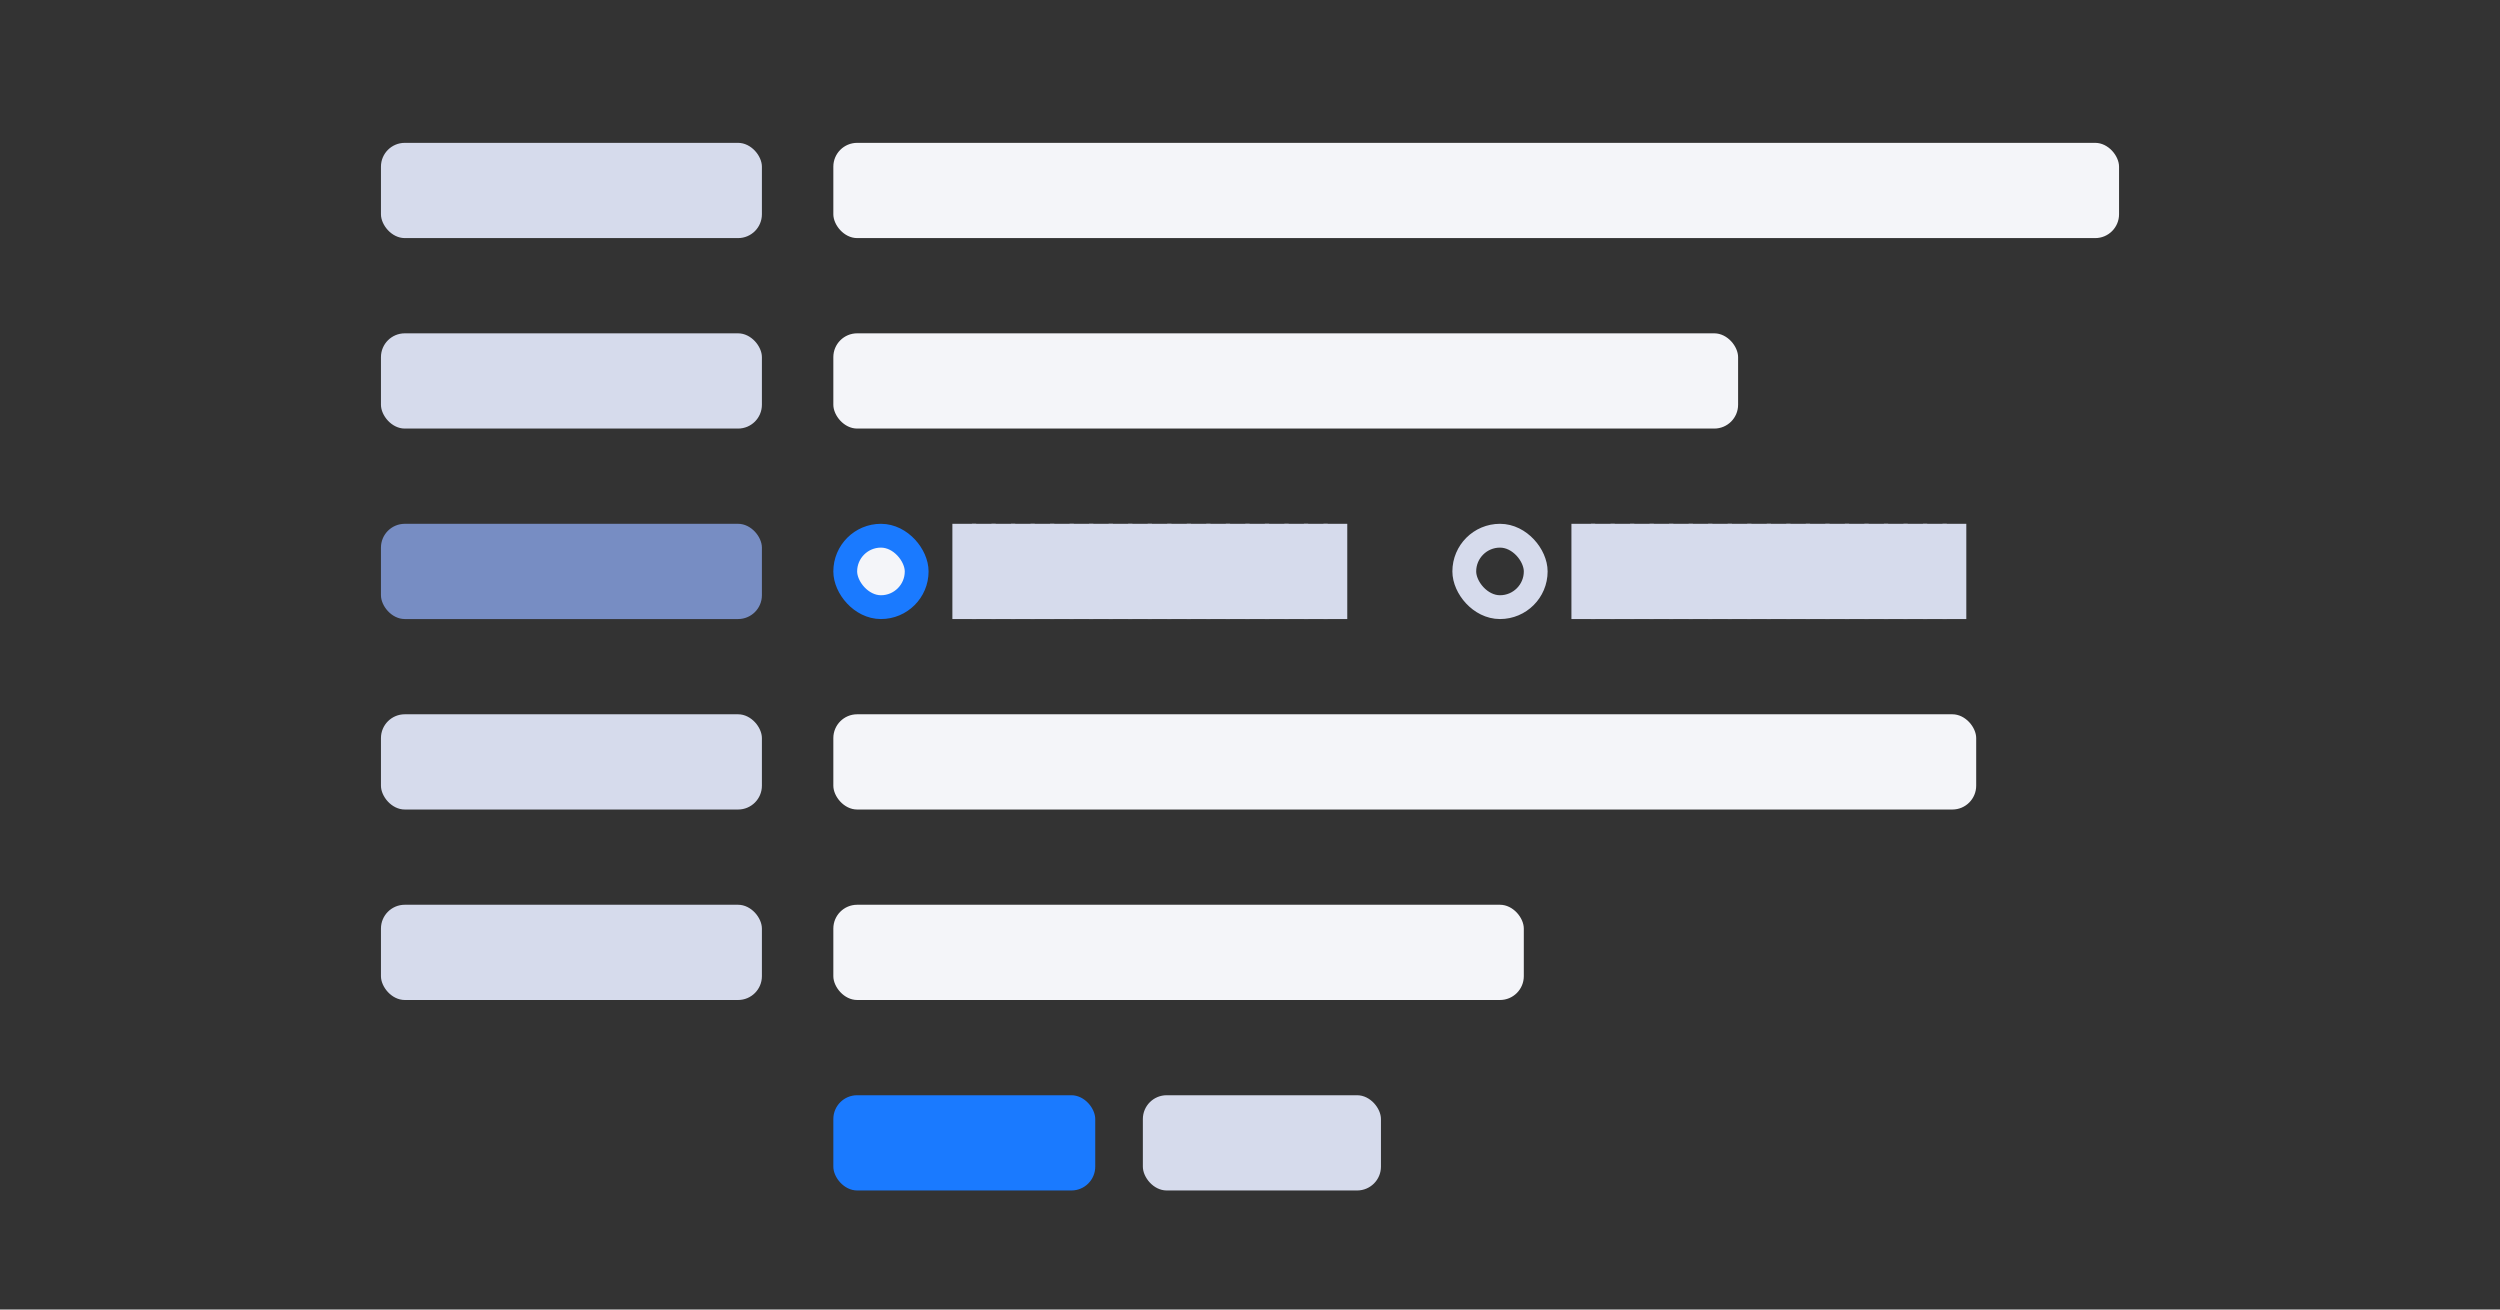 <?xml version="1.0" encoding="UTF-8"?>
<svg width="105px" height="55px" viewBox="0 0 105 55" version="1.1" xmlns="http://www.w3.org/2000/svg" xmlns:xlink="http://www.w3.org/1999/xlink">
    <rect x="0" y="0" width="105" height="55" fill="#333333" stroke="none"/>
    <title>forms.general-form[dynamic]</title>
    <g id="snippet截图" stroke="none" stroke-width="1" fill="none" fill-rule="evenodd">
        <g id="画板" transform="translate(-828, -36)">
            <g id="forms.general-form[dynamic]" transform="translate(828, 36)">
                <rect id="矩形" x="0" y="0" width="105" height="55" rx="4"></rect>
                <rect id="矩形备份-137" fill="#1A7AFF" x="35" y="46" width="11" height="4" rx="1"></rect>
                <rect id="矩形备份-138" fill="#D6DBEC" x="48" y="46" width="10" height="4" rx="1"></rect>
                <rect id="矩形备份-48" fill="#D6DBEC" x="16" y="6" width="16" height="4" rx="1"></rect>
                <rect id="矩形备份-49" fill="#F4F5F9" x="35" y="6" width="54" height="4" rx="1"></rect>
                <rect id="矩形备份-48" fill="#D6DBEC" x="16" y="14" width="16" height="4" rx="1"></rect>
                <rect id="矩形备份-49" fill="#F4F5F9" x="35" y="14" width="38" height="4" rx="1"></rect>
                <rect id="矩形备份-48" fill="#778DC3" x="16" y="22" width="16" height="4" rx="1"></rect>
                <rect id="矩形备份-49" stroke="#1A7AFF" fill="#F4F5F9" x="35.5" y="22.5" width="3" height="3" rx="1.5"></rect>
                <g id="编组-4" transform="translate(40, 22)" fill="#D6DBEC">
                    <rect id="矩形备份-76" x="0.82" y="0" width="1" height="4"></rect>
                    <rect id="矩形备份-90" x="1.641" y="0" width="1" height="4"></rect>
                    <rect id="矩形备份-91" x="2.461" y="0" width="1" height="4"></rect>
                    <rect id="矩形备份-92" x="3.281" y="0" width="1" height="4"></rect>
                    <rect id="矩形备份-93" x="0" y="0" width="1" height="4"></rect>
                    <rect id="矩形备份-94" x="4.101" y="0" width="1" height="4"></rect>
                    <rect id="矩形备份-95" x="4.922" y="0" width="1" height="4"></rect>
                    <rect id="矩形备份-96" x="5.742" y="0" width="1" height="4"></rect>
                    <rect id="矩形备份-97" x="6.562" y="0" width="1" height="4"></rect>
                    <rect id="矩形备份-98" x="8.203" y="0" width="1" height="4"></rect>
                    <rect id="矩形备份-99" x="15.585" y="0" width="1" height="4"></rect>
                    <rect id="矩形备份-100" x="7.382" y="0" width="1" height="4"></rect>
                    <rect id="矩形备份-101" x="9.023" y="0" width="1" height="4"></rect>
                    <rect id="矩形备份-102" x="9.843" y="0" width="1" height="4"></rect>
                    <rect id="矩形备份-103" x="10.663" y="0" width="1" height="4"></rect>
                    <rect id="矩形备份-104" x="11.484" y="0" width="1" height="4"></rect>
                    <rect id="矩形备份-105" x="12.304" y="0" width="1" height="4"></rect>
                    <rect id="矩形备份-106" x="13.124" y="0" width="1" height="4"></rect>
                    <rect id="矩形备份-107" x="13.944" y="0" width="1" height="4"></rect>
                    <rect id="矩形备份-108" x="14.765" y="0" width="1" height="4"></rect>
                </g>
                <rect id="矩形备份-49" stroke="#D6DBEC" x="61.5" y="22.5" width="3" height="3" rx="1.5"></rect>
                <g id="编组-4" transform="translate(66, 22)" fill="#D6DBEC">
                    <rect id="矩形备份-76" x="0.82" y="0" width="1" height="4"></rect>
                    <rect id="矩形备份-90" x="1.641" y="0" width="1" height="4"></rect>
                    <rect id="矩形备份-91" x="2.461" y="0" width="1" height="4"></rect>
                    <rect id="矩形备份-92" x="3.281" y="0" width="1" height="4"></rect>
                    <rect id="矩形备份-93" x="0" y="0" width="1" height="4"></rect>
                    <rect id="矩形备份-94" x="4.101" y="0" width="1" height="4"></rect>
                    <rect id="矩形备份-95" x="4.922" y="0" width="1" height="4"></rect>
                    <rect id="矩形备份-96" x="5.742" y="0" width="1" height="4"></rect>
                    <rect id="矩形备份-97" x="6.562" y="0" width="1" height="4"></rect>
                    <rect id="矩形备份-98" x="8.203" y="0" width="1" height="4"></rect>
                    <rect id="矩形备份-99" x="15.585" y="0" width="1" height="4"></rect>
                    <rect id="矩形备份-100" x="7.382" y="0" width="1" height="4"></rect>
                    <rect id="矩形备份-101" x="9.023" y="0" width="1" height="4"></rect>
                    <rect id="矩形备份-102" x="9.843" y="0" width="1" height="4"></rect>
                    <rect id="矩形备份-103" x="10.663" y="0" width="1" height="4"></rect>
                    <rect id="矩形备份-104" x="11.484" y="0" width="1" height="4"></rect>
                    <rect id="矩形备份-105" x="12.304" y="0" width="1" height="4"></rect>
                    <rect id="矩形备份-106" x="13.124" y="0" width="1" height="4"></rect>
                    <rect id="矩形备份-107" x="13.944" y="0" width="1" height="4"></rect>
                    <rect id="矩形备份-108" x="14.765" y="0" width="1" height="4"></rect>
                </g>
                <rect id="矩形备份-48" fill="#D6DBEC" x="16" y="30" width="16" height="4" rx="1"></rect>
                <rect id="矩形备份-49" fill="#F4F5F9" x="35" y="30" width="48" height="4" rx="1"></rect>
                <rect id="矩形备份-48" fill="#D6DBEC" x="16" y="38" width="16" height="4" rx="1"></rect>
                <rect id="矩形备份-49" fill="#F4F5F9" x="35" y="38" width="29" height="4" rx="1"></rect>
            </g>
        </g>
    </g>
</svg>